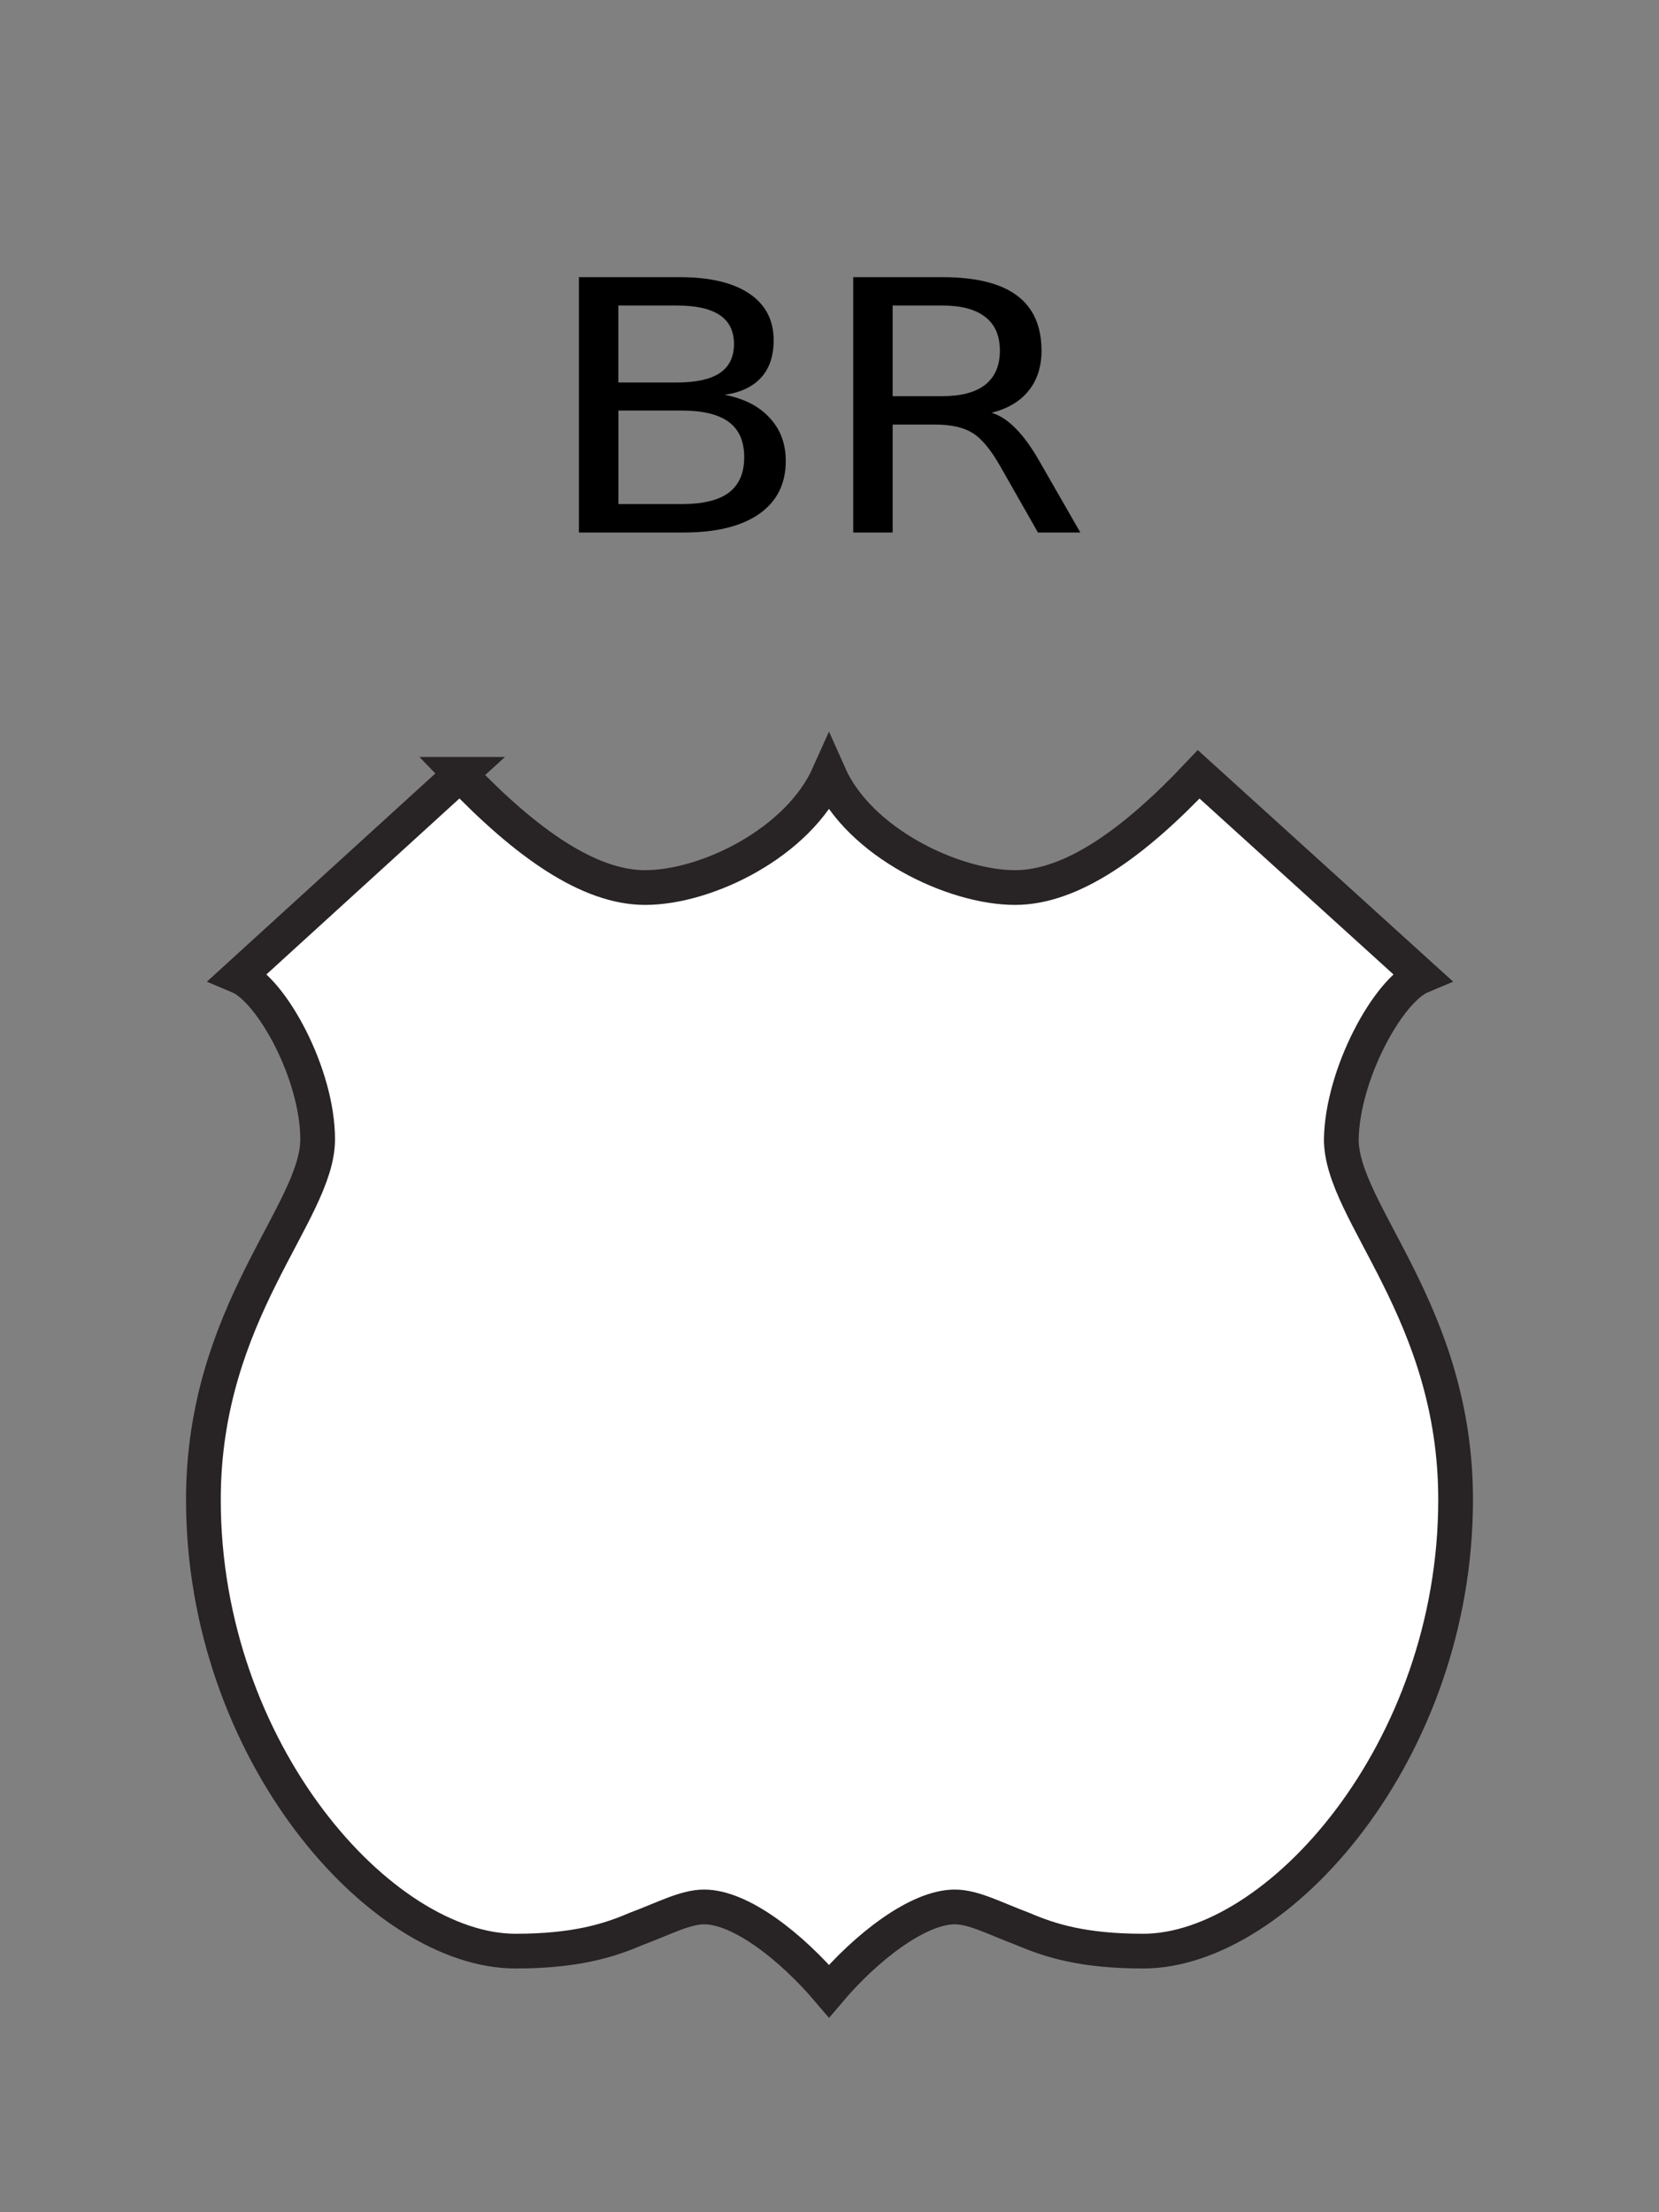 <?xml version="1.0" encoding="UTF-8" standalone="no"?>
<!-- Generator: Adobe Illustrator 15.0.1, SVG Export Plug-In . SVG Version: 6.00 Build 0)  -->

<svg
   xmlns:dc="http://purl.org/dc/elements/1.1/"
   xmlns:cc="http://creativecommons.org/ns#"
   xmlns:rdf="http://www.w3.org/1999/02/22-rdf-syntax-ns#"
   xmlns:svg="http://www.w3.org/2000/svg"
   xmlns="http://www.w3.org/2000/svg"
   xmlns:sodipodi="http://sodipodi.sourceforge.net/DTD/sodipodi-0.dtd"
   xmlns:inkscape="http://www.inkscape.org/namespaces/inkscape"
   version="1.1"
   id="Layer_1"
   x="0px"
   y="0px"
   width="30"
   height="40"
   viewBox="0 0 30 40"
   enable-background="new 0 0 30 30"
   xml:space="preserve"
   inkscape:version="0.48.1 r9760"
   sodipodi:docname="shield_hwy_us3_br.svg"><rect x="0" y="0" width="30" height="40" fill="#808080" stroke="none"/><defs
   id="defs3221" /><sodipodi:namedview
   pagecolor="#ffffff"
   bordercolor="#666666"
   borderopacity="1"
   objecttolerance="10"
   gridtolerance="10"
   guidetolerance="10"
   inkscape:pageopacity="0"
   inkscape:pageshadow="2"
   inkscape:window-width="1440"
   inkscape:window-height="1112"
   id="namedview3219"
   showgrid="false"
   inkscape:zoom="1"
   inkscape:cx="-110.5"
   inkscape:cy="16.347656"
   inkscape:window-x="173"
   inkscape:window-y="251"
   inkscape:window-maximized="0"
   inkscape:current-layer="Layer_1" />
<path
   d="m 8.321,14.001 c 1.192,1.243 2.325,2.047 3.345,2.047 1.109,0 2.77,-0.805 3.324,-2.047 0.551,1.243 2.259,2.047 3.365,2.047 1.023,0 2.151,-0.805 3.321,-2.047 l 4.025,3.65 c -0.6,0.251 -1.427,1.771 -1.446,2.95 0,1.33 2.067,3.121 2.067,6.516 0,4.556 -3.218,8.162 -5.649,8.162 -1.081,0 -1.68,-0.188 -2.17,-0.398 -0.511,-0.191 -0.896,-0.401 -1.236,-0.401 -0.662,0 -1.595,0.718 -2.276,1.521 -0.683,-0.804 -1.598,-1.521 -2.259,-1.521 -0.34,0 -0.725,0.21 -1.238,0.401 -0.488,0.211 -1.103,0.398 -2.17,0.398 -2.431,0 -5.646,-3.606 -5.646,-8.162 0,-3.396 2.066,-5.187 2.066,-6.516 0,-1.179 -0.83,-2.699 -1.428,-2.95 l 4.005,-3.65 z"
   id="path3217"
   inkscape:connector-curvature="0"
   style="fill:#ffffff;stroke:#282324;stroke-width:0.628" />
<g
   transform="scale(1.069,0.936)"
   style="font-size:6.767px;font-style:normal;font-weight:normal;line-height:125%;letter-spacing:0px;word-spacing:0px;fill:#000000;fill-opacity:1;stroke:none;font-family:Sans"
   id="text3225"><path
     d="m 10.461,7.931 0,1.807 1.071,0 c 0.359,6e-7 0.625,-0.074 0.796,-0.221 0.174,-0.15 0.261,-0.378 0.261,-0.684 -4e-6,-0.308 -0.087,-0.535 -0.261,-0.681 C 12.156,8.005 11.89,7.931 11.531,7.931 l -1.071,0 m 0,-2.029 0,1.487 0.988,0 c 0.326,2.9e-6 0.568,-0.061 0.727,-0.182 0.161,-0.123 0.241,-0.311 0.241,-0.562 -3e-6,-0.249 -0.08,-0.435 -0.241,-0.558 -0.159,-0.123 -0.401,-0.185 -0.727,-0.185 l -0.988,0 M 9.793,5.354 l 1.705,0 c 0.509,4.9e-6 0.901,0.106 1.176,0.317 0.275,0.211 0.413,0.512 0.413,0.902 -4e-6,0.302 -0.07,0.542 -0.211,0.72 -0.141,0.178 -0.348,0.29 -0.621,0.334 0.328,0.07 0.583,0.218 0.763,0.443 0.183,0.222 0.274,0.501 0.274,0.836 -4e-6,0.441 -0.15,0.781 -0.449,1.021 -0.3,0.24 -0.726,0.36 -1.279,0.36 l -1.771,0 0,-4.933"
     style=""
     id="path3127" /><path
     d="m 16.772,7.974 c 0.143,0.048 0.282,0.152 0.416,0.311 0.137,0.159 0.273,0.377 0.41,0.654 l 0.677,1.348 -0.717,0 -0.631,-1.266 C 16.764,8.691 16.606,8.472 16.451,8.364 16.299,8.256 16.091,8.202 15.827,8.202 l -0.727,0 0,2.085 -0.667,0 0,-4.933 1.507,0 c 0.564,4.9e-6 0.985,0.118 1.262,0.354 0.278,0.236 0.416,0.591 0.416,1.067 -4e-6,0.311 -0.073,0.568 -0.218,0.773 -0.143,0.205 -0.352,0.347 -0.628,0.426 m -1.672,-2.072 0,1.751 0.839,0 c 0.322,2.6e-6 0.564,-0.074 0.727,-0.221 0.165,-0.15 0.248,-0.369 0.248,-0.658 -3e-6,-0.289 -0.083,-0.506 -0.248,-0.651 C 16.503,5.976 16.261,5.902 15.939,5.902 l -0.839,0"
     style=""
     id="path3129" /></g>

</svg>